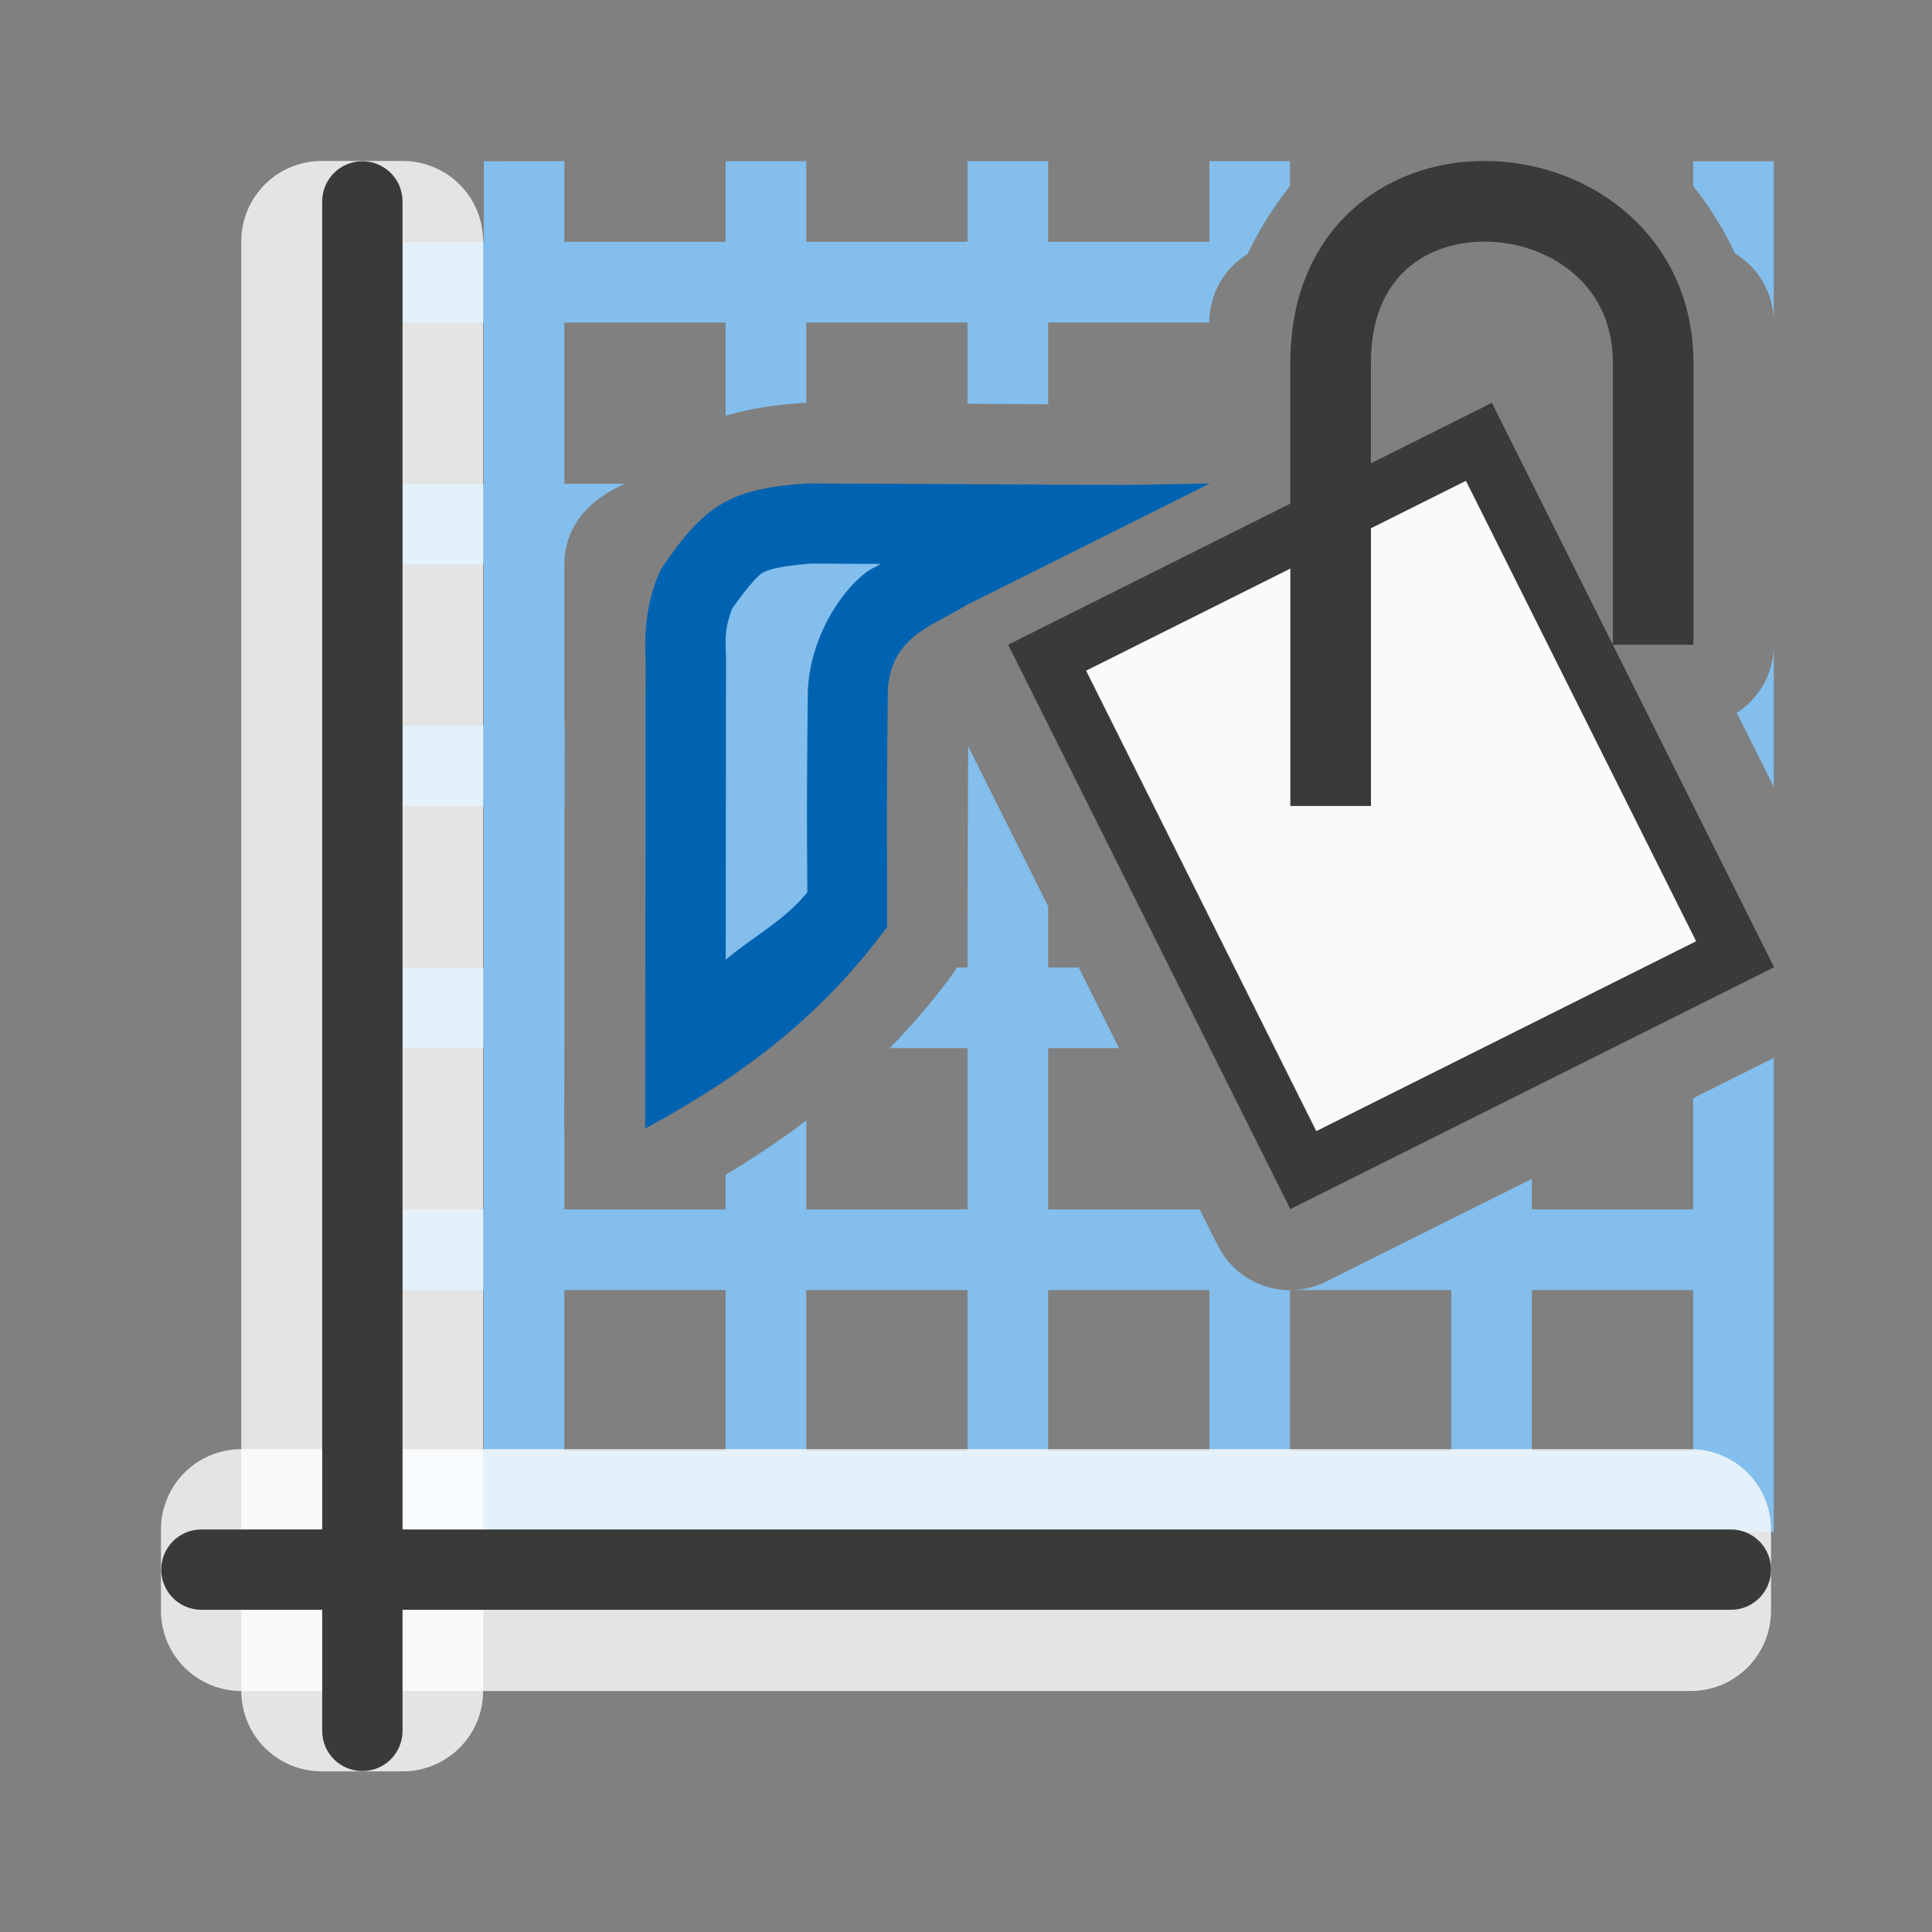 <svg height="24" viewBox="0 0 6.35 6.35" width="24" xmlns="http://www.w3.org/2000/svg"><rect x="0" y="0" width="6.35" height="6.35" fill="#808080" stroke="none"/><path d="m6 2v1h-1v1h1v2h-1v1h1v2h-1v1h1v2h-1v1h1v2h-1v1h1v2h-1v1h1 1 2 1 2 1 2 1 2 1 2 1v-1-2-1-1.879l-1 .5v1.379h-2v-.379l-2.553 1.275c-.126.062-.264.098-.404.104h1.957v2h-2v-1.998c-.38-0-.727-.215-.896-.555l-.225-.447h-1.879v-2h.879l-.5-1h-.379v-.76l-.992-1.984c-.006.956-.004 1.487-.006 2.246-0.0.018-.001.036-.002.055v.443h-.133c-.018.033-.039.065-.061.096-.242.328-.5.626-.771.904h.965v2h-2v-1.102c-.317.24-.652.463-1 .672v.43h-.947c-.025.001-.051.001-.076 0h-.977v-.953c-.001-.016-.002-.033-.002-.049l.002-.998v-1-2h.002l.002-1h-.004v-2c-0-.5.338-.818.75-1h-.75v-2h2v1.156c.299-.089.608-.133.928-.156.024-.002.048-.002.072-.002v-.998h2v1.008l1 .006v-1.014h1.998c.001-.346.18-.667.475-.85.143-.301.321-.585.527-.844v-.307h-1v1h-2v-1h-1v1h-2v-1h-1v1h-2v-1zm15 0v.307c.205.257.38.54.521.838.288.176.468.485.479.822v-.967-1zm1 6.033c-.011.328-.183.631-.459.809l.459.918v-.76zm-15 7.967h2v2h-2zm3 0h2v2h-2zm3 0h2v2h-2zm6 0h2v2h-2z" fill="#83beec" transform="scale(.265)"/><g stroke-width=".265"><g fill="#fff" fill-opacity=".784" transform="translate(0 -290.65)"><path d="m1.058 291.179h.265c.147 0 .265.118.265.265v4.763c0 .147-.118.265-.265.265h-.265c-.147 0-.265-.118-.265-.265v-4.763c0-.147.118-.265.265-.265z"/><path d="m.794 295.413h4.762c.147 0 .265.118.265.265v.265c0 .147-.118.265-.265.265h-4.762c-.147 0-.265-.118-.265-.265v-.265c0-.147.118-.265.265-.265z"/></g><path d="m1.323 5.689v-5.027c0-.073-.059-.132-.132-.132-.073 0-.132.059-.132.132v5.027c0 .073.059.132.132.132.073 0 .132-.059.132-.132z" fill="#3a3a38"/><path d="m5.821 5.159c0-.073-.059-.132-.132-.132h-5.027c-.073 0-.132.059-.132.132 0 .073.059.132.132.132h5.027c.073 0 .132-.059.132-.132z" fill="#3a3a38"/></g><g transform="matrix(.265 0 0 .265 -.529 .529)"><path d="m7 4-1.02.019-3.98-.019c-.932.067-1.261.247-1.809 1.069-.235.5-.188 1.006-.186 1.113l-.006 5.818c1.231-.666 2.188-1.4 3-2.5.003-.951-.012-.988.008-2.853-.009-.743.556-.877.992-1.147z" fill="#0063b1" fill-rule="evenodd" transform="translate(10)"/><path d="m2.061 4.994c-.393.03-.537.074-.607.115-.062.036-.193.184-.377.443-.037.098-.068.205-.076.305-.01.12-.004.139 0 .301a.994.994 0 0 1 0 .025l-.004 3.725c.321-.276.735-.489 1.012-.838-.001-.62-.011-.858.006-2.412-.007-.624.332-1.234.691-1.529.098-.081.125-.075.211-.131z" fill="#83beec" fill-rule="evenodd" transform="translate(10)"/><path d="m20.5 3-6 3 3.5 7 6-3z" fill="#3a3a38"/><path d="m20.178 3.967-4.711 2.355 2.855 5.711 4.711-2.355z" fill="#fafafa"/><path d="m18.5 8v-5.5c0-2.828 4-2.5 4 0v3.5" fill="none" stroke="#3a3a38"/></g></svg>